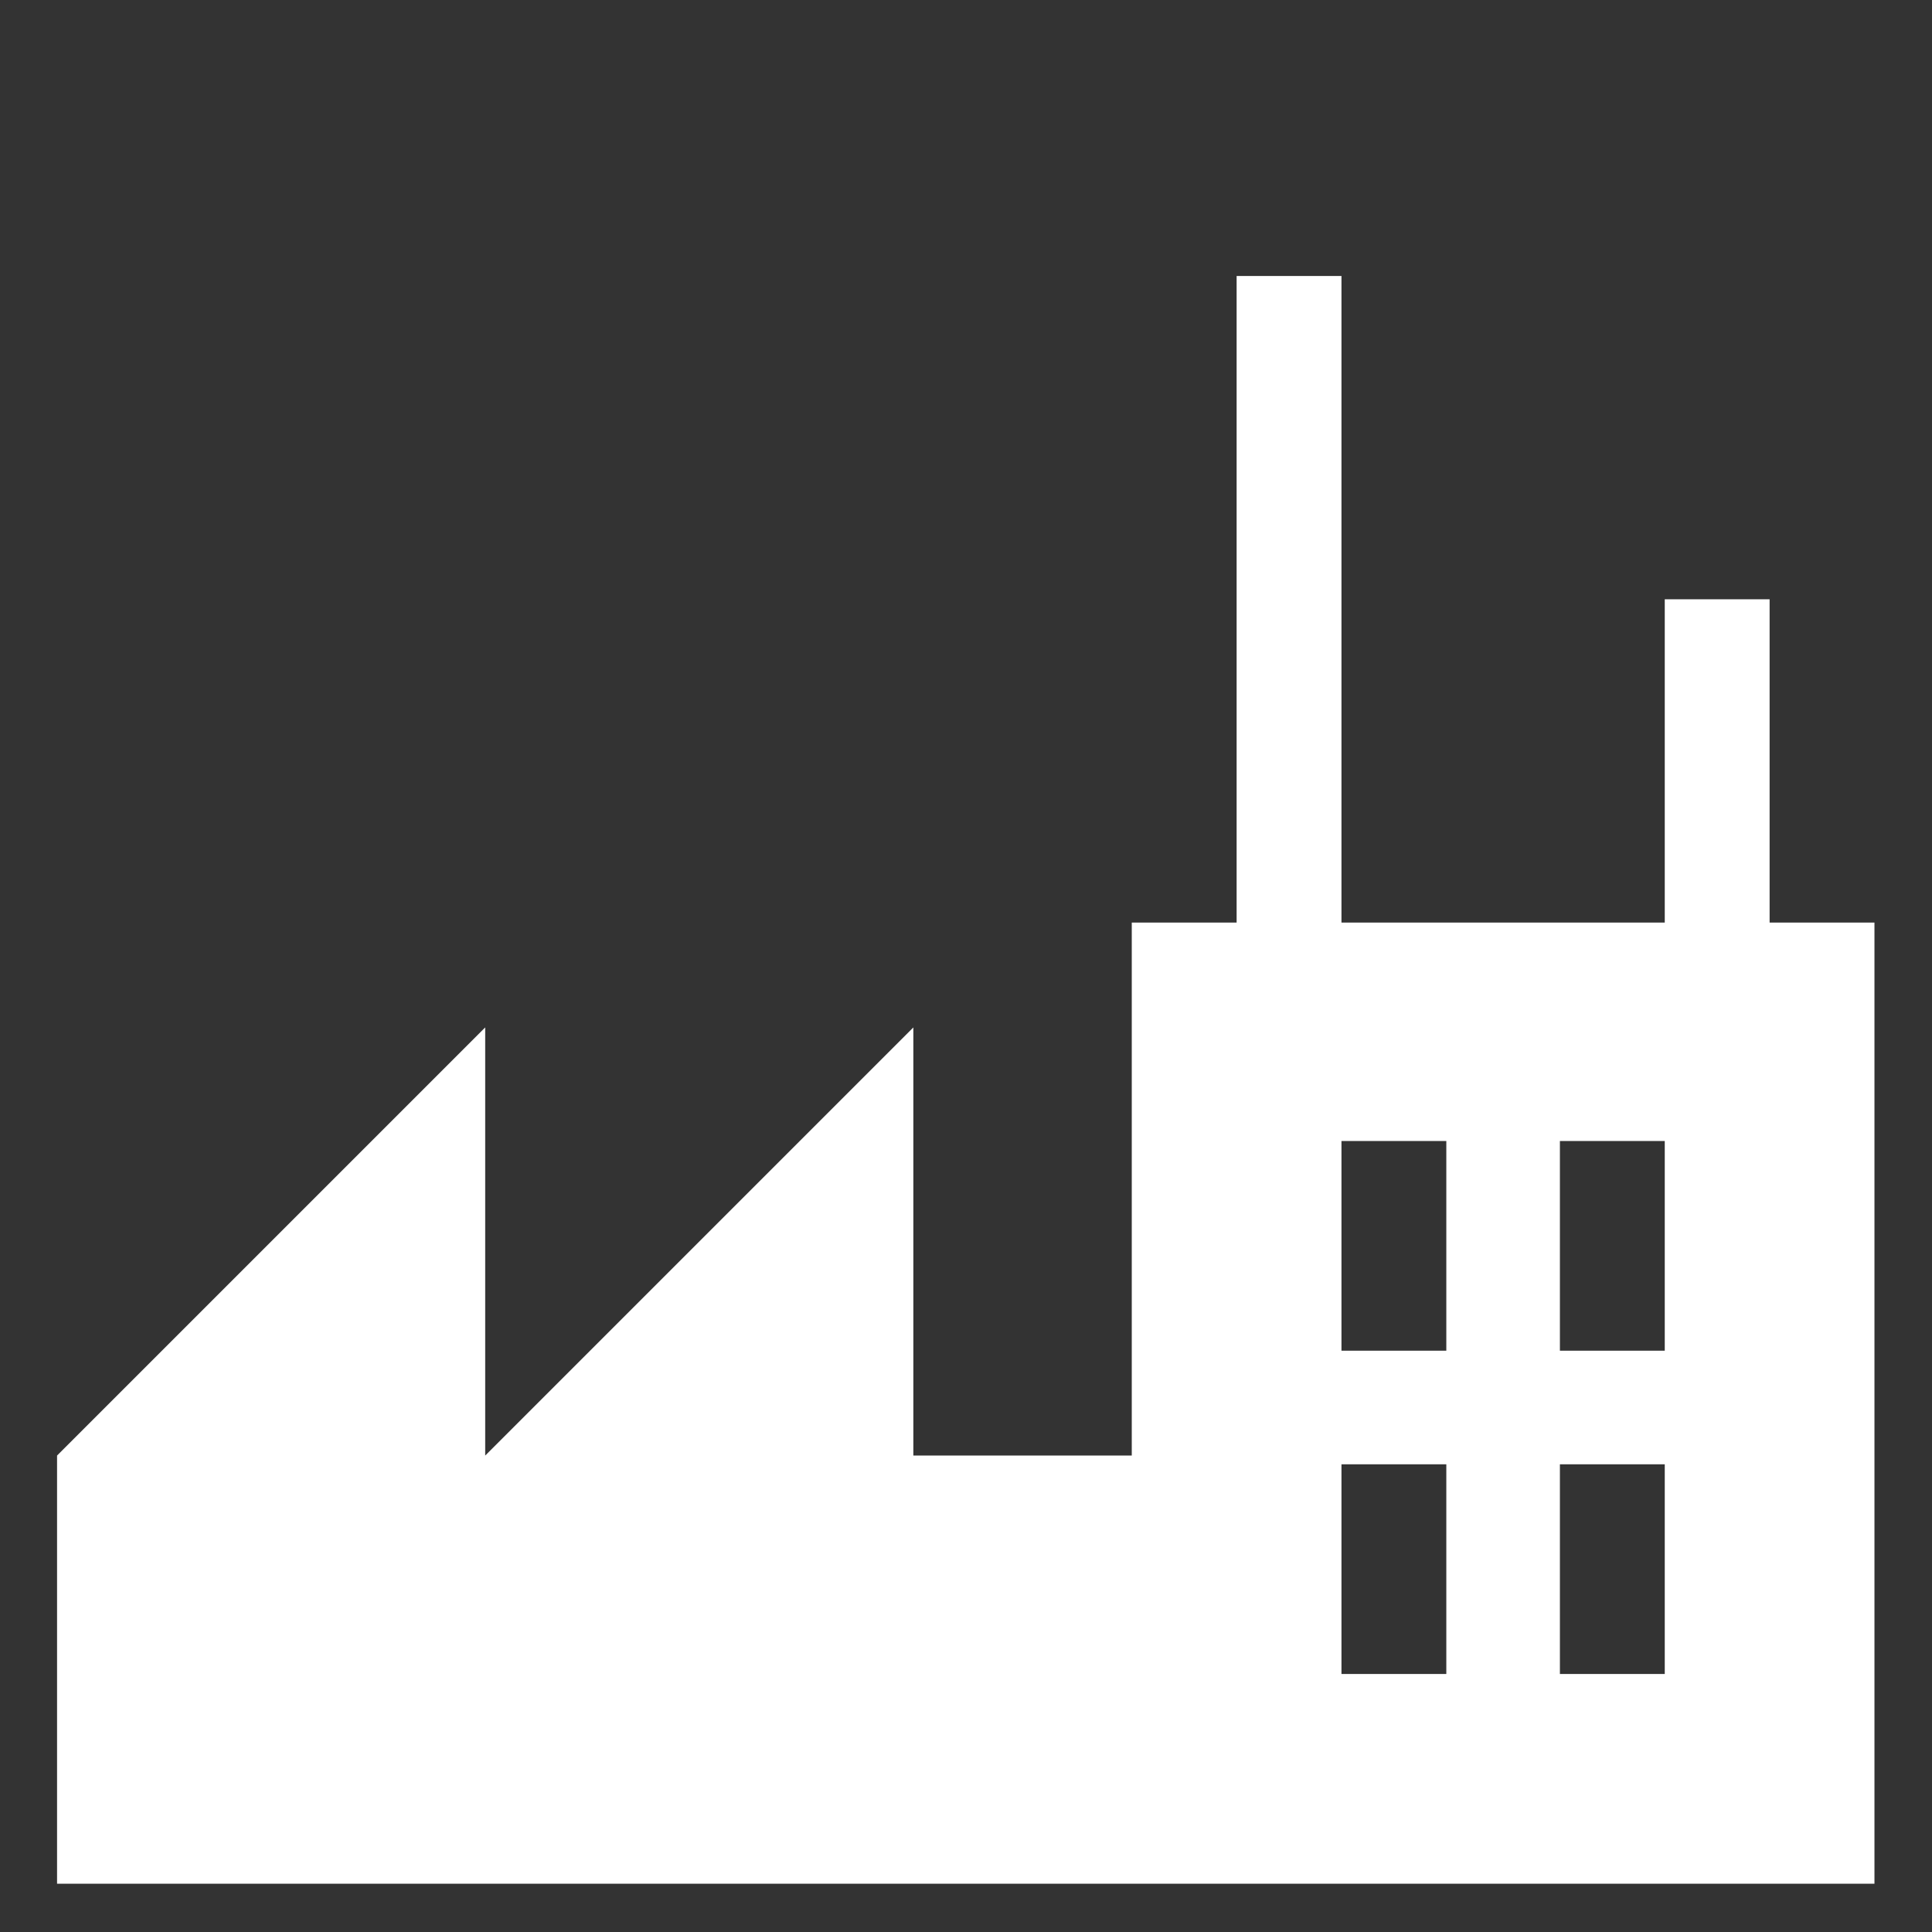﻿<?xml version="1.0" encoding="utf-8"?><!DOCTYPE svg PUBLIC "-//W3C//DTD SVG 1.1//EN" "http://www.w3.org/Graphics/SVG/1.1/DTD/svg11.dtd"><svg version="1.1" xmlns="http://www.w3.org/2000/svg" xmlns:xlink="http://www.w3.org/1999/xlink" width="20px" height="20px" viewBox="0 0 20 20" xml:space="preserve" enable-background="new 0 0 20 20">
<rect x="0" y="0" width="20" height="20" fill="#333333" stroke="none"/>
<g color-interpolation="linearRGB" transform="scale(0.75,0.75)">
<g transform="matrix(1.206 0 0 -1.206 0.667 26)">
<path d="M19.7 11 L20.9 11 L20.9 0 L0.1 0 L0.1 4.9 L5 9.8 L5 4.9 L9.9 9.8 L9.9 4.9 L12.4 4.9 L12.4 11 L13.6 11 L13.6 18.4 L14.8 18.4 L14.8 11 L18.5 11 L18.5 14.7 L19.7 14.7 L19.7 11 Z M16 2.4 L16 4.8 L14.8 4.8 L14.8 2.4 L16 2.4 Z M16 6.1 L16 8.5 L14.8 8.5 L14.8 6.1 L16 6.1 Z M18.5 2.4 L18.5 4.8 L17.3 4.8 L17.3 2.4 L18.5 2.4 Z M18.5 6.1 L18.5 8.5 L17.3 8.5 L17.3 6.1 L18.5 6.1 Z " stroke="none" fill="#FFFFFF" fill-rule="evenodd" fill-opacity="1" />
</g>
</g>
</svg>